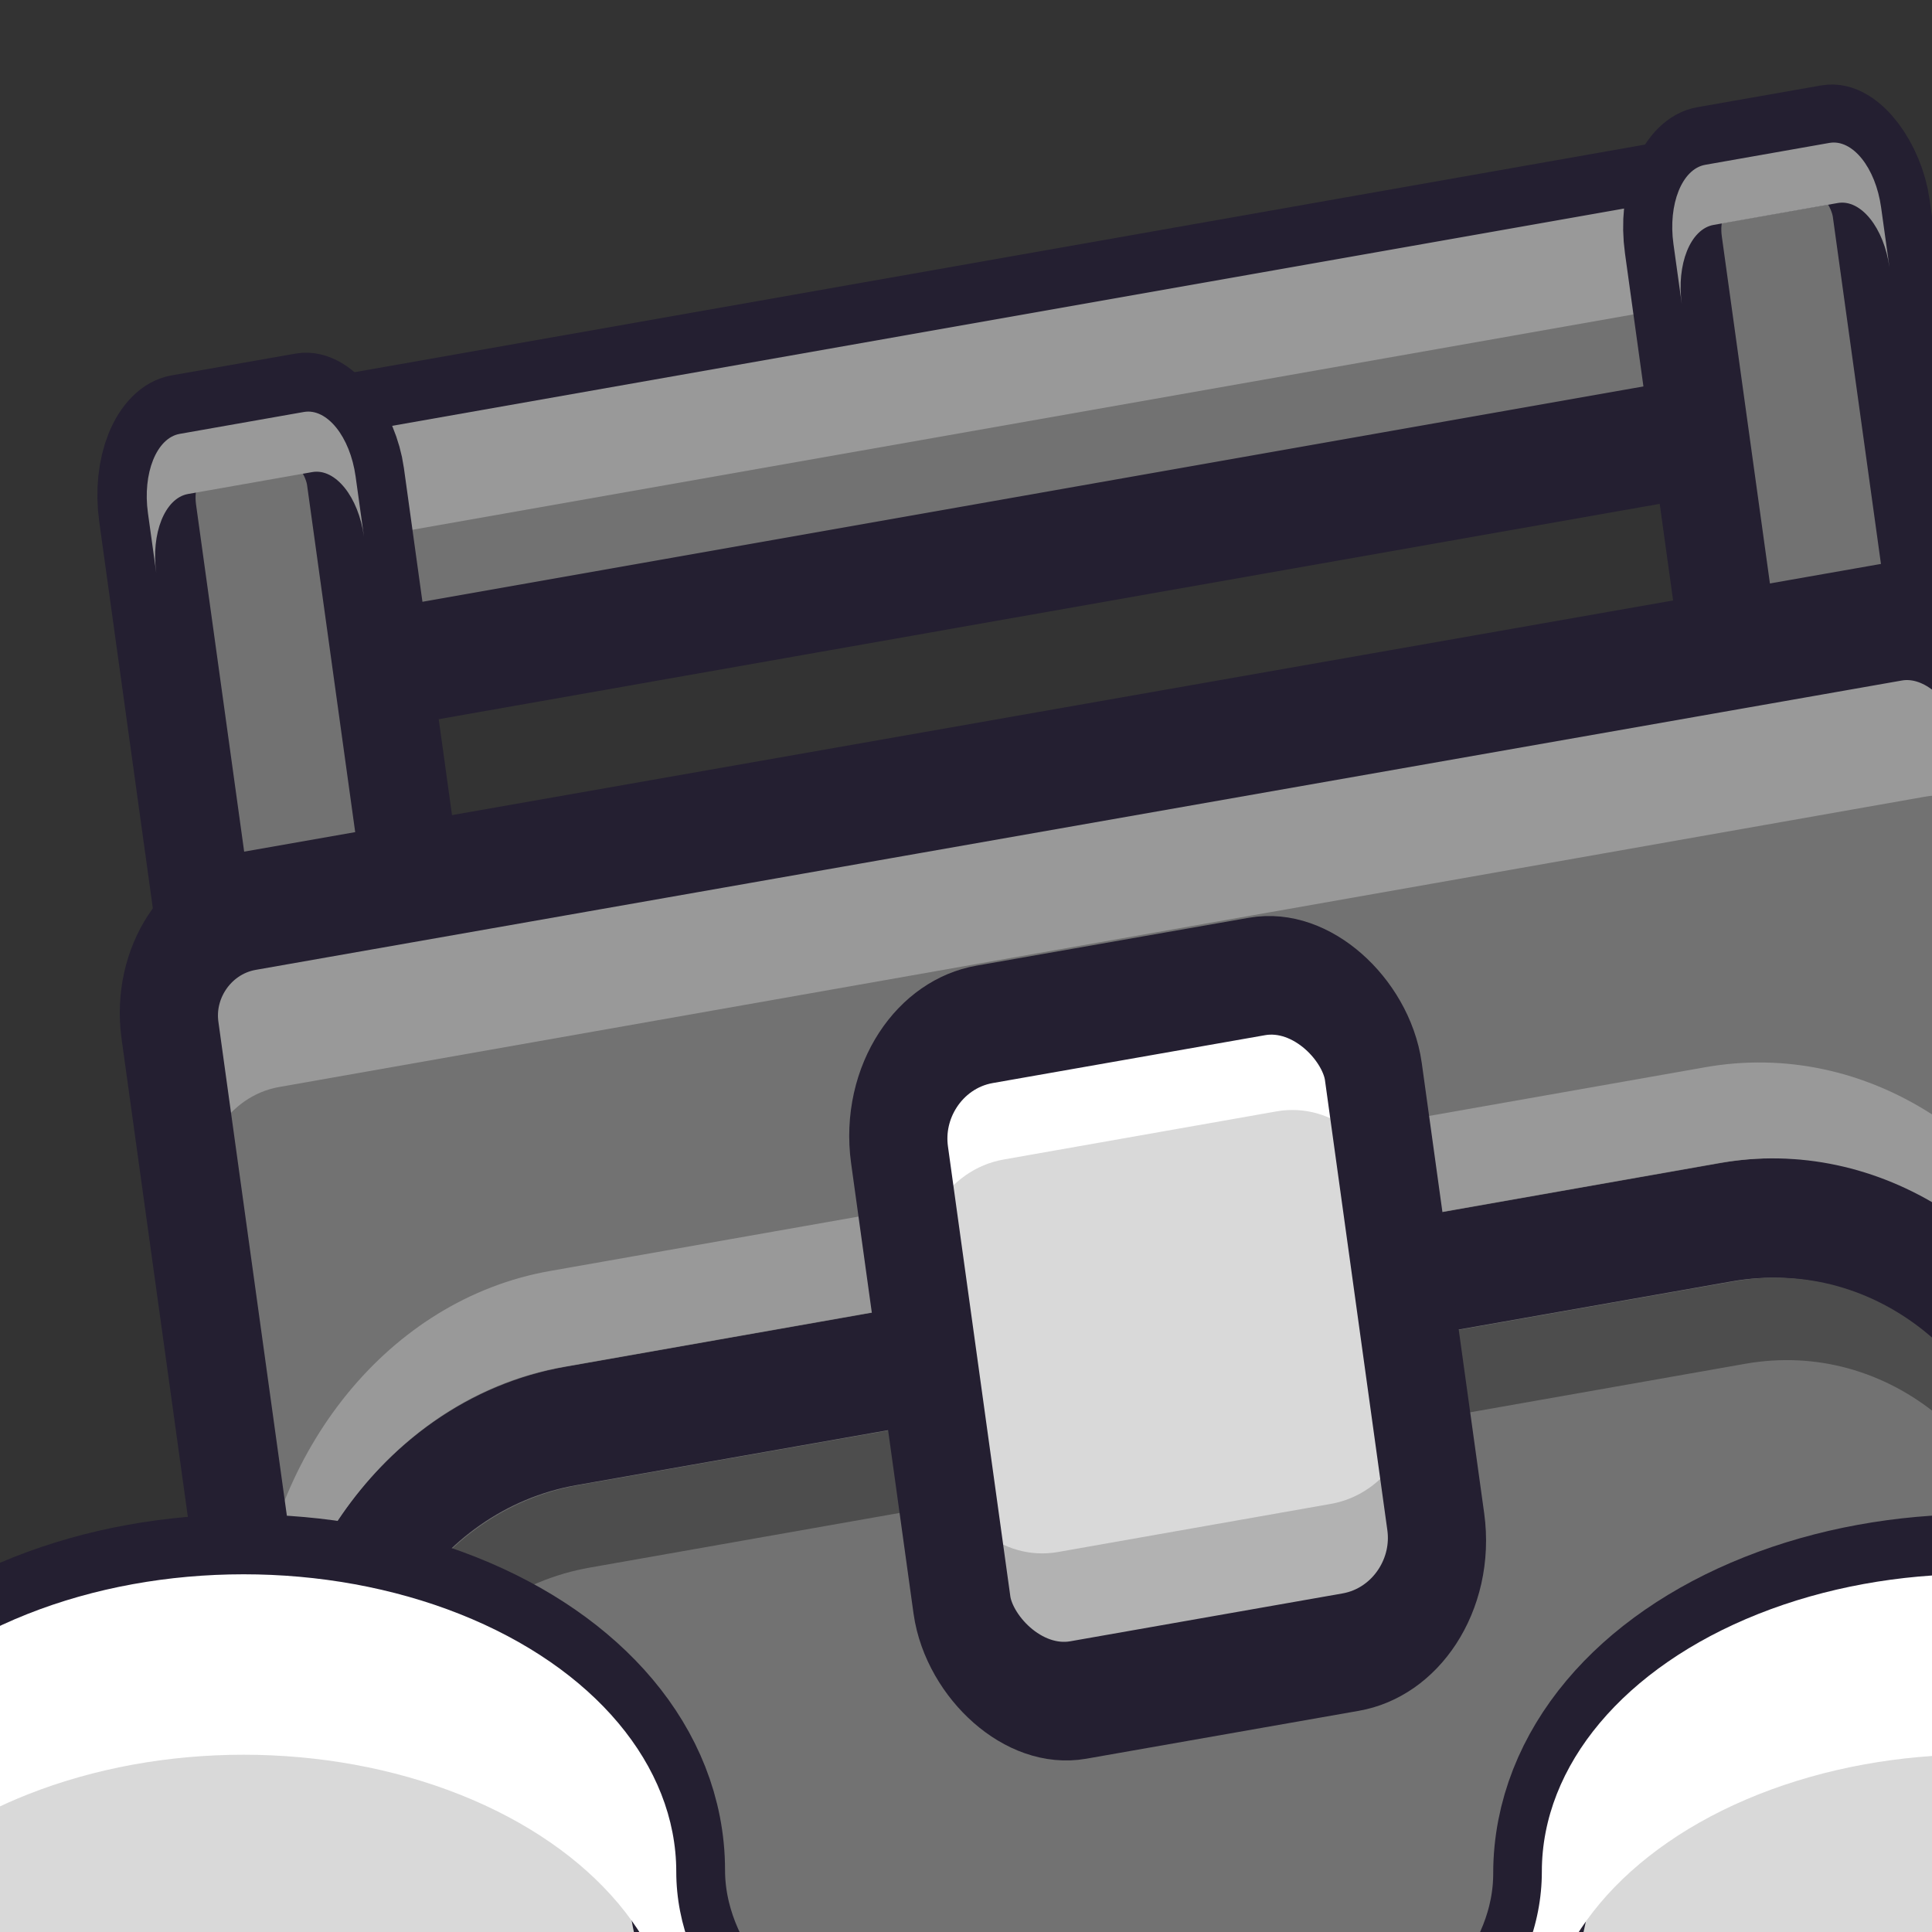 <?xml version="1.0" encoding="UTF-8" standalone="no"?>
<svg
   xmlns:osb="http://www.openswatchbook.org/uri/2009/osb"
   xmlns:dc="http://purl.org/dc/elements/1.1/"
   xmlns:cc="http://creativecommons.org/ns#"
   xmlns:rdf="http://www.w3.org/1999/02/22-rdf-syntax-ns#"
   xmlns:svg="http://www.w3.org/2000/svg"
   xmlns="http://www.w3.org/2000/svg"
   xmlns:xlink="http://www.w3.org/1999/xlink"
   xmlns:sodipodi="http://sodipodi.sourceforge.net/DTD/sodipodi-0.dtd"
   xmlns:inkscape="http://www.inkscape.org/namespaces/inkscape"
   sodipodi:docname="floating-toolbox.svg"
   inkscape:version="1.0 (4035a4fb49, 2020-05-01)"
   id="svg41"
   version="1.1"
   viewBox="0 0 20.625 20.625"
   height="22"
   width="22">
  <rect x="0" y="0" width="20.625" height="20.625" fill="#333333" stroke="none"/>
  <defs
     id="defs35">
    <linearGradient
       id="linearGradient6057">
      <stop
         id="stop6059"
         offset="0"
         style="stop-color:#222222;stop-opacity:0.89;" />
      <stop
         style="stop-color:#989898;stop-opacity:0.443;"
         offset="1"
         id="stop6065" />
    </linearGradient>
    <linearGradient
       id="linearGradient6041">
      <stop
         id="stop6043"
         offset="0"
         style="stop-color:#000000;stop-opacity:1;" />
      <stop
         id="stop6045"
         offset="1"
         style="stop-color:#000000;stop-opacity:0;" />
    </linearGradient>
    <linearGradient
       osb:paint="solid"
       id="linearGradient6035">
      <stop
         id="stop6037"
         offset="0"
         style="stop-color:#ff0000;stop-opacity:1;" />
    </linearGradient>
    <marker
       style="overflow:visible"
       id="Arrow1Lstart"
       refX="0.0"
       refY="0.0"
       orient="auto"
       inkscape:stockid="Arrow1Lstart">
      <path
         transform="scale(0.8) translate(12.5,0)"
         style="fill-rule:evenodd;stroke:#000000;stroke-width:1.0pt"
         d="M 0.0,0.0 L 5.0,-5.0 L -12.5,0.0 L 5.0,5.0 L 0.0,0.0 z "
         id="path3787" />
    </marker>
    <linearGradient
       id="linearGradient2999">
      <stop
         style="stop-color:#4c4c4c;stop-opacity:0.412;"
         offset="0"
         id="stop3775" />
      <stop
         id="stop3003"
         offset="1"
         style="stop-color:#999999;stop-opacity:0;" />
    </linearGradient>
    <linearGradient
       gradientTransform="matrix(0.837,0,0,0.925,0.027,1029.976)"
       gradientUnits="userSpaceOnUse"
       y2="21.085"
       x2="15.688"
       y1="0.46"
       x1="9.402"
       id="linearGradient6063"
       xlink:href="#linearGradient6057-4"
       inkscape:collect="always" />
    <linearGradient
       gradientTransform="matrix(0.837,0,0,0.925,0.28,1030.355)"
       gradientUnits="userSpaceOnUse"
       y2="21.085"
       x2="15.688"
       y1="0.46"
       x1="9.402"
       id="linearGradient6063-2"
       xlink:href="#linearGradient6057-4"
       inkscape:collect="always" />
    <linearGradient
       id="linearGradient6057-4">
      <stop
         id="stop6059-3"
         offset="0"
         style="stop-color:#222222;stop-opacity:1;" />
      <stop
         style="stop-color:#989898;stop-opacity:1;"
         offset="1"
         id="stop6065-7" />
    </linearGradient>
    <linearGradient
       inkscape:collect="always"
       xlink:href="#linearGradient6057-4"
       id="linearGradient6101"
       gradientUnits="userSpaceOnUse"
       gradientTransform="matrix(0.837,0,0,0.925,2.808,1032.61)"
       x1="9.402"
       y1="0.46"
       x2="15.688"
       y2="21.085" />
    <linearGradient
       y2="10.237"
       x2="18.929"
       y1="0.46"
       x1="9.402"
       gradientTransform="matrix(0.837,0,0,0.925,-1.17,1038.61)"
       gradientUnits="userSpaceOnUse"
       id="linearGradient6148-9"
       xlink:href="#linearGradient6057-4"
       inkscape:collect="always" />
    <linearGradient
       inkscape:collect="always"
       xlink:href="#linearGradient6057-4"
       id="linearGradient6165-5"
       gradientUnits="userSpaceOnUse"
       gradientTransform="matrix(0.837,0,0,0.925,-1.201,1033.683)"
       x1="9.402"
       y1="0.46"
       x2="18.929"
       y2="10.237" />
    <linearGradient
       inkscape:collect="always"
       xlink:href="#linearGradient6057-4"
       id="linearGradient6165-2"
       gradientUnits="userSpaceOnUse"
       gradientTransform="matrix(0.837,0,0,0.925,-1.201,1033.115)"
       x1="9.402"
       y1="0.46"
       x2="18.929"
       y2="10.237" />
    <linearGradient
       inkscape:collect="always"
       xlink:href="#linearGradient6057-4"
       id="linearGradient6250"
       gradientUnits="userSpaceOnUse"
       gradientTransform="matrix(0.837,0,0,0.925,-4.105,1032.547)"
       x1="9.402"
       y1="0.46"
       x2="18.929"
       y2="10.237" />
    <linearGradient
       y2="10.237"
       x2="18.929"
       y1="0.46"
       x1="9.402"
       gradientTransform="matrix(0.837,0,0,0.925,-1.17,1042.421)"
       gradientUnits="userSpaceOnUse"
       id="linearGradient6148-3"
       xlink:href="#linearGradient6057-4"
       inkscape:collect="always" />
  </defs>
  <sodipodi:namedview
     inkscape:document-rotation="0"
     inkscape:snap-midpoints="true"
     inkscape:snap-smooth-nodes="true"
     inkscape:snap-grids="false"
     inkscape:snap-intersection-paths="true"
     inkscape:object-paths="true"
     inkscape:snap-global="false"
     inkscape:snap-nodes="true"
     inkscape:snap-others="true"
     inkscape:bbox-paths="false"
     inkscape:bbox-nodes="true"
     inkscape:snap-bbox-edge-midpoints="false"
     inkscape:snap-bbox-midpoints="true"
     inkscape:snap-bbox="false"
     inkscape:snap-object-midpoints="true"
     scale-x="1e-05"
     inkscape:snap-page="false"
     units="px"
     inkscape:window-maximized="1"
     inkscape:window-y="30"
     inkscape:window-x="0"
     inkscape:window-height="1377"
     inkscape:window-width="2560"
     showgrid="false"
     inkscape:current-layer="g4162"
     inkscape:document-units="px"
     inkscape:cy="18.524712"
     inkscape:cx="38.890056"
     inkscape:zoom="11.313709"
     inkscape:pageshadow="2"
     inkscape:pageopacity="0"
     borderopacity="1.0"
     bordercolor="#666666"
     pagecolor="#ffffff"
     id="base" />
  <g
     transform="translate(0.06,-289.969)"
     id="layer1"
     inkscape:groupmode="layer"
     inkscape:label="Ebene 1">
    <g
       transform="matrix(0.002,0,0,-0.002,0.651,289.304)"
       style="fill:#333333;stroke:#ff0000;stroke-width:0.982"
       id="use18">
      <g
         id="g3838"
         style="clip-rule:evenodd">
        <g
           style="fill:#ff4343;fill-opacity:1"
           transform="matrix(0.929,0.146,-0.092,1.137,21.027,-136.152)"
           id="g4162">
          <path
             style="fill:none;fill-opacity:1;stroke:#abacae;stroke-width:1113.5;stroke-linecap:round;stroke-linejoin:miter;stroke-miterlimit:4;stroke-dasharray:none;stroke-opacity:1"
             d="M 9594.357,-2813.748 829.031,-2949.464"
             id="path878"
             inkscape:connector-curvature="0" />
          <path
             style="color:#000000;font-style:normal;font-variant:normal;font-weight:normal;font-stretch:normal;font-size:medium;line-height:normal;font-family:sans-serif;font-variant-ligatures:normal;font-variant-position:normal;font-variant-caps:normal;font-variant-numeric:normal;font-variant-alternates:normal;font-feature-settings:normal;text-indent:0;text-align:start;text-decoration:none;text-decoration-line:none;text-decoration-style:solid;text-decoration-color:#000000;letter-spacing:normal;word-spacing:normal;text-transform:none;writing-mode:lr-tb;direction:ltr;text-orientation:mixed;dominant-baseline:auto;baseline-shift:baseline;text-anchor:start;white-space:normal;shape-padding:0;clip-rule:nonzero;display:inline;overflow:visible;visibility:visible;isolation:auto;mix-blend-mode:normal;color-interpolation:sRGB;color-interpolation-filters:linearRGB;solid-color:#000000;solid-opacity:1;vector-effect:none;fill:#727272;fill-opacity:1;fill-rule:nonzero;stroke:#241f31;stroke-width:556.75;stroke-linecap:round;stroke-linejoin:miter;stroke-miterlimit:4;stroke-dasharray:none;stroke-dashoffset:0;stroke-opacity:1;color-rendering:auto;image-rendering:auto;shape-rendering:auto;text-rendering:auto;enable-background:accumulate"
             d="m 805.546,-3506.87 a 545.037,568.829 41.099 0 0 -8.536,1115.957 l 8765.325,135.715 A 545.037,568.829 41.099 1 0 9626.378,-3372.299 L 861.053,-3508.014 a 545.037,568.829 41.099 0 0 -55.507,1.144 z"
             id="path880"
             inkscape:connector-curvature="0" />
          <path
             inkscape:connector-curvature="0"
             style="color:#000000;font-style:normal;font-variant:normal;font-weight:normal;font-stretch:normal;font-size:medium;line-height:normal;font-family:sans-serif;font-variant-ligatures:normal;font-variant-position:normal;font-variant-caps:normal;font-variant-numeric:normal;font-variant-alternates:normal;font-feature-settings:normal;text-indent:0;text-align:start;text-decoration:none;text-decoration-line:none;text-decoration-style:solid;text-decoration-color:#000000;letter-spacing:normal;word-spacing:normal;text-transform:none;writing-mode:lr-tb;direction:ltr;text-orientation:mixed;dominant-baseline:auto;baseline-shift:baseline;text-anchor:start;white-space:normal;shape-padding:0;clip-rule:nonzero;display:inline;overflow:visible;visibility:visible;isolation:auto;mix-blend-mode:normal;color-interpolation:sRGB;color-interpolation-filters:linearRGB;solid-color:#000000;solid-opacity:1;vector-effect:none;fill:#999999;fill-opacity:1;fill-rule:nonzero;stroke:none;stroke-width:1113.5;stroke-linecap:round;stroke-linejoin:miter;stroke-miterlimit:4;stroke-dasharray:none;stroke-dashoffset:0;stroke-opacity:1;color-rendering:auto;image-rendering:auto;shape-rendering:auto;text-rendering:auto;enable-background:accumulate"
             d="m 758.579,-2392.022 a 545.037,568.829 41.099 0 1 -416.149,-820.666 545.037,568.829 41.099 0 0 489.143,324.041 l 8765.325,135.716 a 545.037,568.829 41.099 0 0 518.688,-294.814 545.037,568.829 41.099 0 1 -553.317,792.033 L 796.944,-2391.428 a 545.037,568.829 41.099 0 1 -38.365,-0.594 z"
             id="path884" />
          <rect
             ry="339.731"
             rx="241.454"
             transform="matrix(1,0.015,0.069,-0.998,0,0)"
             y="2270.552"
             x="8784.443"
             height="4560.498"
             width="1195.999"
             id="rect848"
             style="fill:#727272;fill-opacity:1;stroke:none;stroke-width:859.454;stroke-linecap:round;stroke-linejoin:round;stroke-miterlimit:4;stroke-dasharray:none;stroke-opacity:1" />
          <rect
             style="fill:none;fill-opacity:1;stroke:#241f31;stroke-width:557.157;stroke-linecap:round;stroke-linejoin:round;stroke-miterlimit:4;stroke-dasharray:none;stroke-opacity:1"
             id="rect850"
             width="1195.999"
             height="4560.498"
             x="8784.443"
             y="2270.552"
             transform="matrix(1,0.015,0.069,-0.998,0,0)"
             rx="241.454"
             ry="339.731" />
          <path
             inkscape:connector-curvature="0"
             style="fill:#7e8087;fill-opacity:1;stroke:none;stroke-width:858.827;stroke-linecap:round;stroke-linejoin:round;stroke-miterlimit:4;stroke-dasharray:none;stroke-opacity:1"
             d="m 9211.948,-6011.63 22.745,-326.594 c 13.125,-188.442 130.707,-338.546 264.04,-336.481 l 714.271,11.059 c 133.334,2.064 229.777,155.482 216.652,343.924 l -22.745,326.594 c 13.124,-188.442 -83.319,-341.859 -216.653,-343.924 l -714.271,-11.059 c -133.334,-2.064 -250.916,148.039 -264.039,336.481 z"
             id="rect852" />
          <path
             inkscape:connector-curvature="0"
             style="fill:#999999;fill-opacity:1;stroke:none;stroke-width:858.827;stroke-linecap:round;stroke-linejoin:round;stroke-miterlimit:4;stroke-dasharray:none;stroke-opacity:1"
             d="m 9181.896,-2125.414 c -133.334,-2.064 -229.777,-155.482 -216.653,-343.924 l 19.83,-284.723 c -13.125,188.442 83.319,341.859 216.653,343.924 l 714.27,11.059 c 133.334,2.064 250.916,-148.039 264.04,-336.481 l -19.829,284.723 c -13.125,188.442 -130.707,338.546 -264.04,336.481 z"
             id="rect854" />
          <rect
             style="fill:#727272;fill-opacity:1;stroke:none;stroke-width:859.454;stroke-linecap:round;stroke-linejoin:round;stroke-miterlimit:4;stroke-dasharray:none;stroke-opacity:1"
             id="rect868"
             width="1195.999"
             height="4560.498"
             x="4.882"
             y="2270.552"
             transform="matrix(1,0.015,0.069,-0.998,0,0)"
             rx="241.454"
             ry="339.731" />
          <rect
             ry="339.731"
             rx="241.454"
             transform="matrix(1,0.015,0.069,-0.998,0,0)"
             y="2270.552"
             x="4.882"
             height="4560.498"
             width="1195.999"
             id="rect870"
             style="fill:none;fill-opacity:1;stroke:#241f31;stroke-width:557.157;stroke-linecap:round;stroke-linejoin:round;stroke-miterlimit:4;stroke-dasharray:none;stroke-opacity:1" />
          <path
             inkscape:connector-curvature="0"
             id="path872"
             d="m 433.439,-6147.55 22.746,-326.594 c 13.124,-188.442 130.706,-338.546 264.04,-336.481 l 714.271,11.059 c 133.334,2.064 229.777,155.482 216.653,343.924 l -22.746,326.594 c 13.124,-188.442 -83.319,-341.859 -216.653,-343.924 l -714.271,-11.059 c -133.334,-2.064 -250.916,148.039 -264.04,336.481 z"
             style="fill:#7e8087;fill-opacity:1;stroke:none;stroke-width:858.827;stroke-linecap:round;stroke-linejoin:round;stroke-miterlimit:4;stroke-dasharray:none;stroke-opacity:1" />
          <path
             inkscape:connector-curvature="0"
             id="path874"
             d="m 403.387,-2261.334 c -133.334,-2.064 -229.777,-155.482 -216.653,-343.924 l 19.83,-284.723 c -13.124,188.442 83.319,341.859 216.653,343.924 l 714.271,11.059 c 133.334,2.064 250.916,-148.039 264.04,-336.481 l -19.83,284.723 c -13.124,188.442 -130.706,338.546 -264.04,336.481 z"
             style="fill:#999999;fill-opacity:1;stroke:none;stroke-width:858.827;stroke-linecap:round;stroke-linejoin:round;stroke-miterlimit:4;stroke-dasharray:none;stroke-opacity:1" />
          <rect
             style="fill:#727272;fill-opacity:1;stroke:none;stroke-width:1525.46;stroke-linecap:round;stroke-linejoin:round;stroke-miterlimit:4;stroke-dasharray:none;stroke-opacity:1"
             id="rect823"
             width="10530.112"
             height="6665.232"
             x="-272.393"
             y="4536.253"
             transform="matrix(1,0.015,0.069,-0.998,0,0)"
             ry="488.531"
             rx="528.972" />
          <path
             inkscape:connector-curvature="0"
             style="fill:#4d4d4d;fill-opacity:1;stroke:none;stroke-width:1524.35;stroke-linecap:round;stroke-linejoin:round;stroke-miterlimit:4;stroke-dasharray:none;stroke-opacity:1"
             d="m 421.141,-9954.74 51.178,-734.838 c 18.872,-270.978 268.898,-485.208 561.004,-480.685 l 9473.954,146.688 c 292.105,4.523 511.785,226.025 492.912,497.003 l -51.178,734.838 c 18.872,-270.978 -200.734,-493.528 -492.839,-498.05 l -9473.954,-146.688 c -292.105,-4.523 -542.204,210.753 -561.076,481.732 z"
             id="rect955" />
          <path
             style="fill:none;fill-opacity:1;stroke:#241f31;stroke-width:556.75;stroke-linecap:round;stroke-linejoin:round;stroke-miterlimit:4;stroke-dasharray:none;stroke-opacity:1"
             d="m 10661.41,-8623.333 c -62.037,890.748 -884.988,1595.88 -1845.184,1581.013 L 2166.774,-7145.276 c -960.196,-14.867 -1683.262,-743.936 -1621.226,-1634.685"
             id="rect945"
             inkscape:connector-curvature="0"
             sodipodi:nodetypes="cssc" />
          <path
             style="fill:#999999;fill-opacity:1;stroke:none;stroke-width:1524.35;stroke-linecap:round;stroke-linejoin:round;stroke-miterlimit:4;stroke-dasharray:none;stroke-opacity:1"
             d="m 609.364,-4532.388 c -292.105,-4.523 -511.784,-226.025 -492.912,-497.004 l 57.74,-829.047 c -18.872,270.979 200.806,492.481 492.912,497.004 l 9473.953,146.688 c 292.107,4.522 542.132,-209.707 561.004,-480.686 l -57.739,829.047 c -18.873,270.979 -268.899,485.209 -561.003,480.686 z"
             id="rect950"
             inkscape:connector-curvature="0" />
          <path
             style="fill:#999999;fill-opacity:1;stroke:none;stroke-width:1524.35;stroke-linecap:round;stroke-linejoin:round;stroke-miterlimit:4;stroke-dasharray:none;stroke-opacity:1"
             d="m 2119.563,-6411.673 c -926.285,-14.342 -1675.264,-626.35 -1844.229,-1449.514 l 31.64,-454.301 c 168.966,823.164 917.944,1435.172 1844.229,1449.514 l 6648.468,102.94 c 924.879,14.321 1751.695,-566.278 2034.443,-1378.981 l -31.64,454.301 c -282.748,812.703 -1109.563,1393.302 -2034.443,1378.981 z"
             id="rect960"
             inkscape:connector-curvature="0" />
          <path
             style="fill:#4d4d4d;fill-opacity:1;stroke:none;stroke-width:1524.35;stroke-linecap:round;stroke-linejoin:round;stroke-miterlimit:4;stroke-dasharray:none;stroke-opacity:1"
             d="m 2183.363,-7425.057 c -823.149,-12.745 -1411.849,-618.592 -1361.142,-1346.676 14.466,-168.679 -121.582,-305.339 -289.276,-290.557 -67.512,6.198 -131.499,36.878 -179.969,86.286 l 27.193,-390.448 c 48.469,-49.407 112.457,-80.087 179.969,-86.285 167.694,-14.782 303.742,121.878 289.276,290.557 -50.707,728.083 537.993,1333.93 1361.142,1346.675 l 6648.468,102.94 c 823.152,12.745 1502.159,-580.809 1552.869,-1308.892 15.159,-257.139 338.01,-372.241 495.78,-176.755 l -27.193,390.448 c -157.77,-195.486 -480.62,-80.384 -495.781,176.755 -50.708,728.083 -729.717,1321.637 -1552.868,1308.892 z"
             id="rect972"
             inkscape:connector-curvature="0" />
          <rect
             rx="528.972"
             ry="488.531"
             transform="matrix(1,0.015,0.069,-0.998,0,0)"
             y="4536.253"
             x="-272.393"
             height="6665.232"
             width="10530.112"
             id="rect948"
             style="fill:none;fill-opacity:1;stroke:#241f31;stroke-width:557.157;stroke-linecap:round;stroke-linejoin:round;stroke-miterlimit:4;stroke-dasharray:none;stroke-opacity:1" />
          <rect
             style="fill:#d9d9d9;fill-opacity:1;stroke:none;stroke-width:557.157;stroke-linecap:round;stroke-linejoin:round;stroke-miterlimit:4;stroke-dasharray:none;stroke-opacity:1"
             id="rect982"
             width="2726.514"
             height="3206.698"
             x="3728.716"
             y="5660.912"
             transform="matrix(1,0.015,0.069,-0.998,0,0)"
             rx="579.605"
             ry="535.293" />
          <path
             style="fill:#ffffff;fill-opacity:1;stroke:none;stroke-width:556.75;stroke-linecap:round;stroke-linejoin:round;stroke-miterlimit:4;stroke-dasharray:none;stroke-opacity:1"
             d="m 4699.309,-5580.561 c -320.065,-4.956 -561.088,-247.979 -540.409,-544.895 l 44.908,-644.814 c -20.679,296.916 220.343,539.939 540.409,544.895 l 1570.717,24.32 c 320.065,4.956 594.383,-230.088 615.062,-527.004 l -44.908,644.814 c -20.679,296.916 -294.996,531.96 -615.062,527.005 z"
             id="rect986"
             inkscape:connector-curvature="0"
             sodipodi:nodetypes="sscsscsss" />
          <path
             inkscape:connector-curvature="0"
             style="fill:#b2b2b2;fill-opacity:1;stroke:none;stroke-width:556.75;stroke-linecap:round;stroke-linejoin:round;stroke-miterlimit:4;stroke-dasharray:none;stroke-opacity:1"
             d="m 4258.632,-7557.446 48.408,-695.06 c 20.679,-296.916 294.996,-531.96 615.062,-527.004 l 1570.717,24.32 c 320.065,4.956 561.087,247.979 540.409,544.895 l -48.408,695.06 c 20.679,-296.916 -220.343,-539.939 -540.409,-544.895 l -1570.717,-24.32 c -320.065,-4.956 -594.383,230.088 -615.062,527.004 z"
             id="rect991" />
          <rect
             ry="535.293"
             rx="579.605"
             transform="matrix(1,0.015,0.069,-0.998,0,0)"
             y="5660.912"
             x="3728.716"
             height="3206.698"
             width="2726.514"
             id="rect984"
             style="fill:none;fill-opacity:1;stroke:#241f31;stroke-width:557.157;stroke-linecap:round;stroke-linejoin:round;stroke-miterlimit:4;stroke-dasharray:none;stroke-opacity:1" />
          <path
             style="fill:#d9d9d9;fill-opacity:1;stroke:none;stroke-width:556.75;stroke-linecap:round;stroke-linejoin:round;stroke-miterlimit:4;stroke-dasharray:none;stroke-opacity:1"
             d="m 12382.414,-10548.94 c 48.653,492.929 -374.379,1008.465 -1109.743,1352.412 -735.365,343.947 -1671.343,464.049 -2455.361,315.066 -784.018,-148.983 -1296.964,-544.417 -1345.617,-1037.347 v 0 c -48.653,-492.93 -561.599,-888.364 -1345.617,-1037.347 -784.018,-148.983 -1719.996,-28.881 -2455.361,315.066 -735.365,343.946 -1158.397,859.483 -1109.744,1352.413 v 0 c 48.653,492.929 -374.38,1008.466 -1109.744,1352.412 -735.365,343.947 -1671.343,464.049 -2455.361,315.066 -784.018,-148.983 -1296.964,-544.417 -1345.617,-1037.347 l 191.027,-3795.556 c 0,0 14261.098,-1390.398 14325.958,-1386.841 64.859,3.557 215.178,3292.002 215.178,3292.002 z"
             id="path1000"
             inkscape:connector-curvature="0"
             sodipodi:nodetypes="cssccssccsscccc" />
          <path
             sodipodi:nodetypes="cssccssccsscccc"
             inkscape:connector-curvature="0"
             id="path1009"
             d="m 12382.414,-10548.94 c 48.653,492.929 -374.379,1008.465 -1109.743,1352.412 -735.365,343.947 -1671.343,464.049 -2455.361,315.066 -784.018,-148.983 -1296.964,-544.417 -1345.617,-1037.347 v 0 c -48.653,-492.93 -561.599,-888.364 -1345.617,-1037.347 -784.018,-148.983 -1719.996,-28.881 -2455.361,315.066 -735.365,343.946 -1158.397,859.483 -1109.744,1352.413 v 0 c 48.653,492.929 -374.38,1008.466 -1109.744,1352.412 -735.365,343.947 -1671.343,464.049 -2455.361,315.066 -784.018,-148.983 -1296.964,-544.417 -1345.617,-1037.347 l 191.027,-3795.556 c 0,0 14261.098,-1390.398 14325.958,-1386.841 64.859,3.557 215.178,3292.002 215.178,3292.002 z"
             style="fill:none;fill-opacity:1;stroke:#241f31;stroke-width:556.75;stroke-linecap:round;stroke-linejoin:round;stroke-miterlimit:4;stroke-dasharray:none;stroke-opacity:1" />
          <path
             style="fill:#ffffff;fill-opacity:1;stroke:none;stroke-width:556.75;stroke-linecap:round;stroke-linejoin:round;stroke-miterlimit:4;stroke-dasharray:none;stroke-opacity:1"
             d="m 241.649,-7594.351 c -423.917,54.396 -853.658,47.426 -1245.667,-27.066 -784.018,-148.983 -1296.697,-544.078 -1345.35,-1037.008 l 25.812,-512.579 c 194.738,337.82 634.637,598.353 1236.946,712.807 784.018,148.983 1719.534,28.939 2454.899,-315.007 735.364,-343.947 1158.202,-859.086 1109.549,-1352.015 -48.653,-492.93 375.31,-1008.214 1110.676,-1352.16 735.365,-343.947 1670.882,-463.99 2454.899,-315.007 784.018,148.983 1296.697,544.078 1345.35,1037.008 48.653,492.93 562.458,887.881 1346.476,1036.864 784.018,148.982 1719.534,28.939 2454.899,-315.007 735.364,-343.947 1158.202,-859.086 1109.549,-1352.015 0,0 -69.23,-1481.205 -134.04,-2455.633 0,0 1.095,-0.141 1.153,-0.148 64.859,3.559 215.506,3292.557 215.506,3292.557 48.653,492.93 -374.185,1008.069 -1109.55,1352.015 -735.364,343.947 -1670.88,463.99 -2454.898,315.007 -784.018,-148.982 -1297.823,-543.933 -1346.476,-1036.864 -48.653,-492.93 -561.434,-889.062 -1345.452,-1038.045 -784.017,-148.984 -1719.534,-28.94 -2454.899,315.006 -735.365,343.947 -1159.227,860.268 -1110.573,1353.197 48.653,492.929 -374.185,1008.069 -1109.549,1352.015 -367.709,171.977 -785.342,287.68 -1209.259,342.076 z"
             id="path1011" />
        </g>
      </g>
    </g>
  </g>
</svg>
